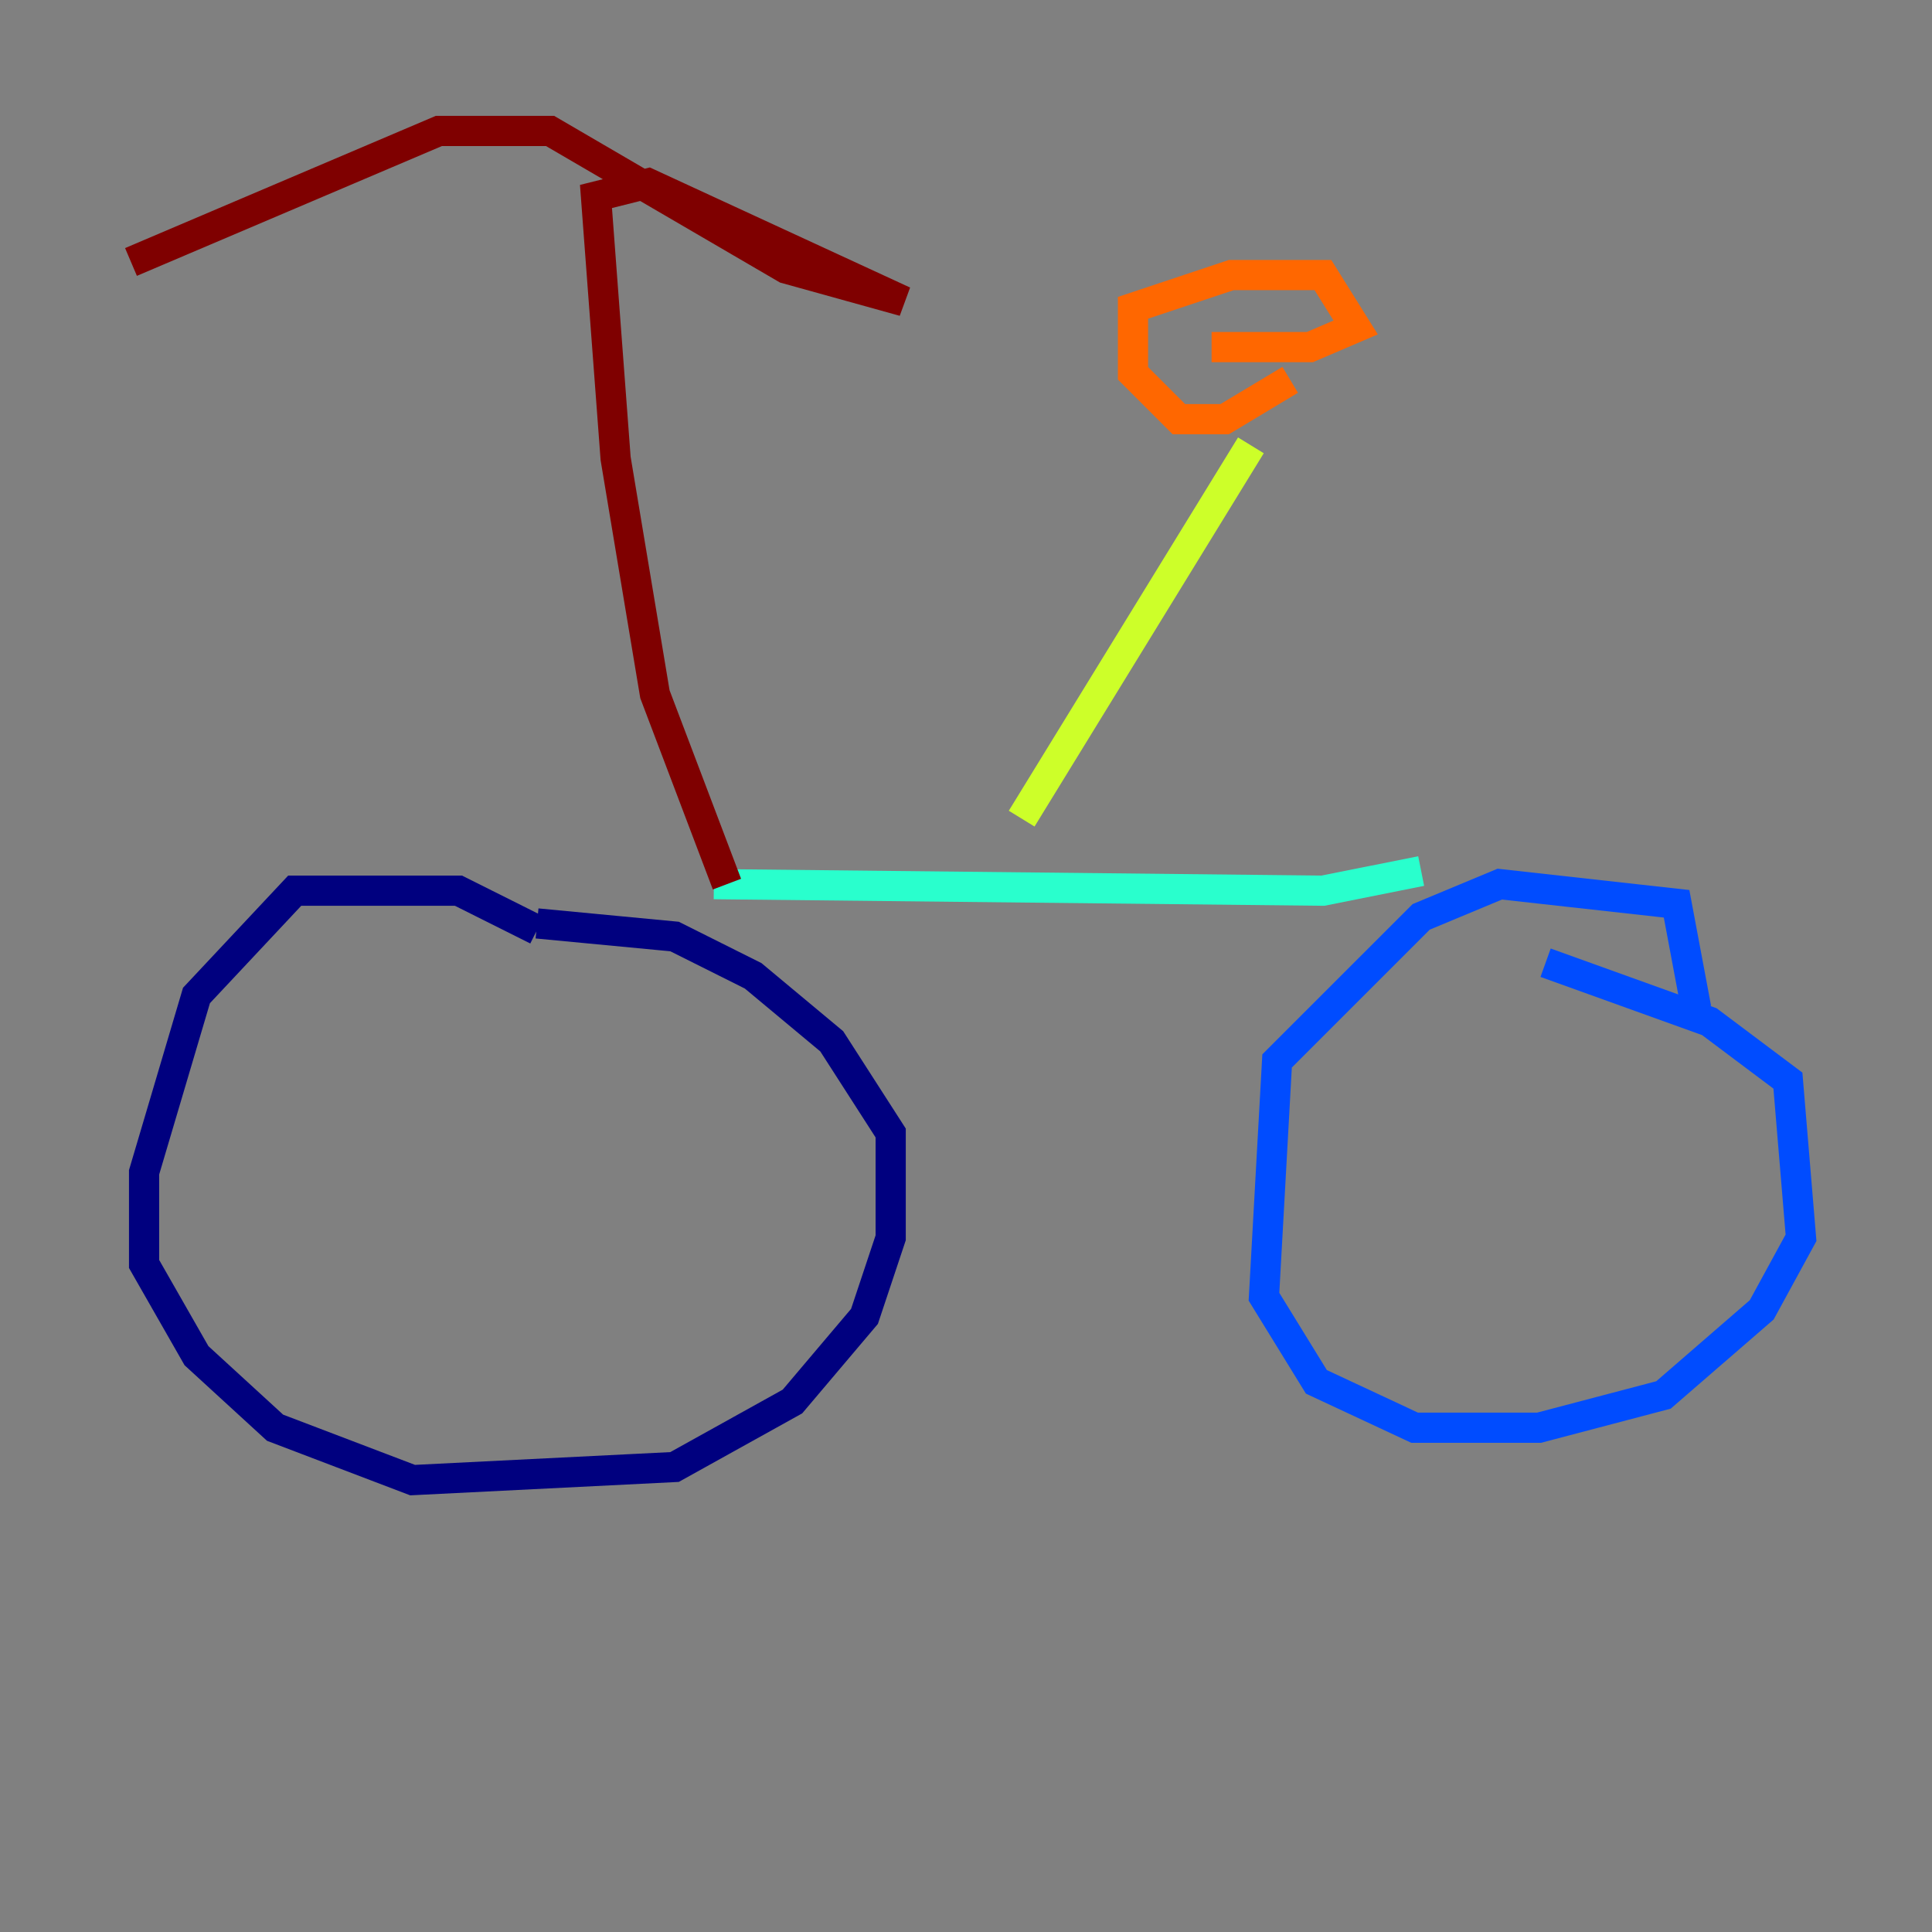 <?xml version="1.0" encoding="utf-8" ?>
<svg baseProfile="tiny" height="128" version="1.2" viewBox="0,0,128,128" width="128" xmlns="http://www.w3.org/2000/svg" xmlns:ev="http://www.w3.org/2001/xml-events" xmlns:xlink="http://www.w3.org/1999/xlink"><rect x="0" y="0" width="128" height="128" fill="#808080" stroke="none"/><defs /><polyline fill="none" points="35.58,61.614 30.373,59.01 19.525,59.01 13.017,65.953 9.546,77.668 9.546,83.742 13.017,89.817 18.224,94.59 27.336,98.061 44.691,97.193 52.502,92.854 57.275,87.214 59.01,82.007 59.01,75.064 55.105,68.99 49.898,64.651 44.691,62.047 35.58,61.18" stroke="#00007f" stroke-width="2" /><polyline fill="none" points="112.38,66.82 111.078,59.878 99.363,58.576 94.156,60.746 84.61,70.291 83.742,85.912 87.214,91.552 93.722,94.59 101.966,94.59 110.21,92.42 116.719,86.78 119.322,82.007 118.454,71.593 113.248,67.688 102.4,63.783" stroke="#004cff" stroke-width="2" /><polyline fill="none" points="47.295,58.576 87.647,59.01 94.156,57.709" stroke="#29ffcd" stroke-width="2" /><polyline fill="none" points="67.688,54.237 82.875,29.505" stroke="#cdff29" stroke-width="2" /><polyline fill="none" points="85.478,25.166 81.139,27.77 78.102,27.77 75.064,24.732 75.064,20.393 81.573,18.224 87.647,18.224 89.817,21.695 86.78,22.997 80.271,22.997" stroke="#ff6700" stroke-width="2" /><polyline fill="none" points="48.163,58.576 43.39,45.993 40.786,30.373 39.485,13.017 42.956,12.149 59.878,19.959 52.068,17.79 36.447,8.678 29.071,8.678 8.678,17.356" stroke="#7f0000" stroke-width="2" /></svg>
